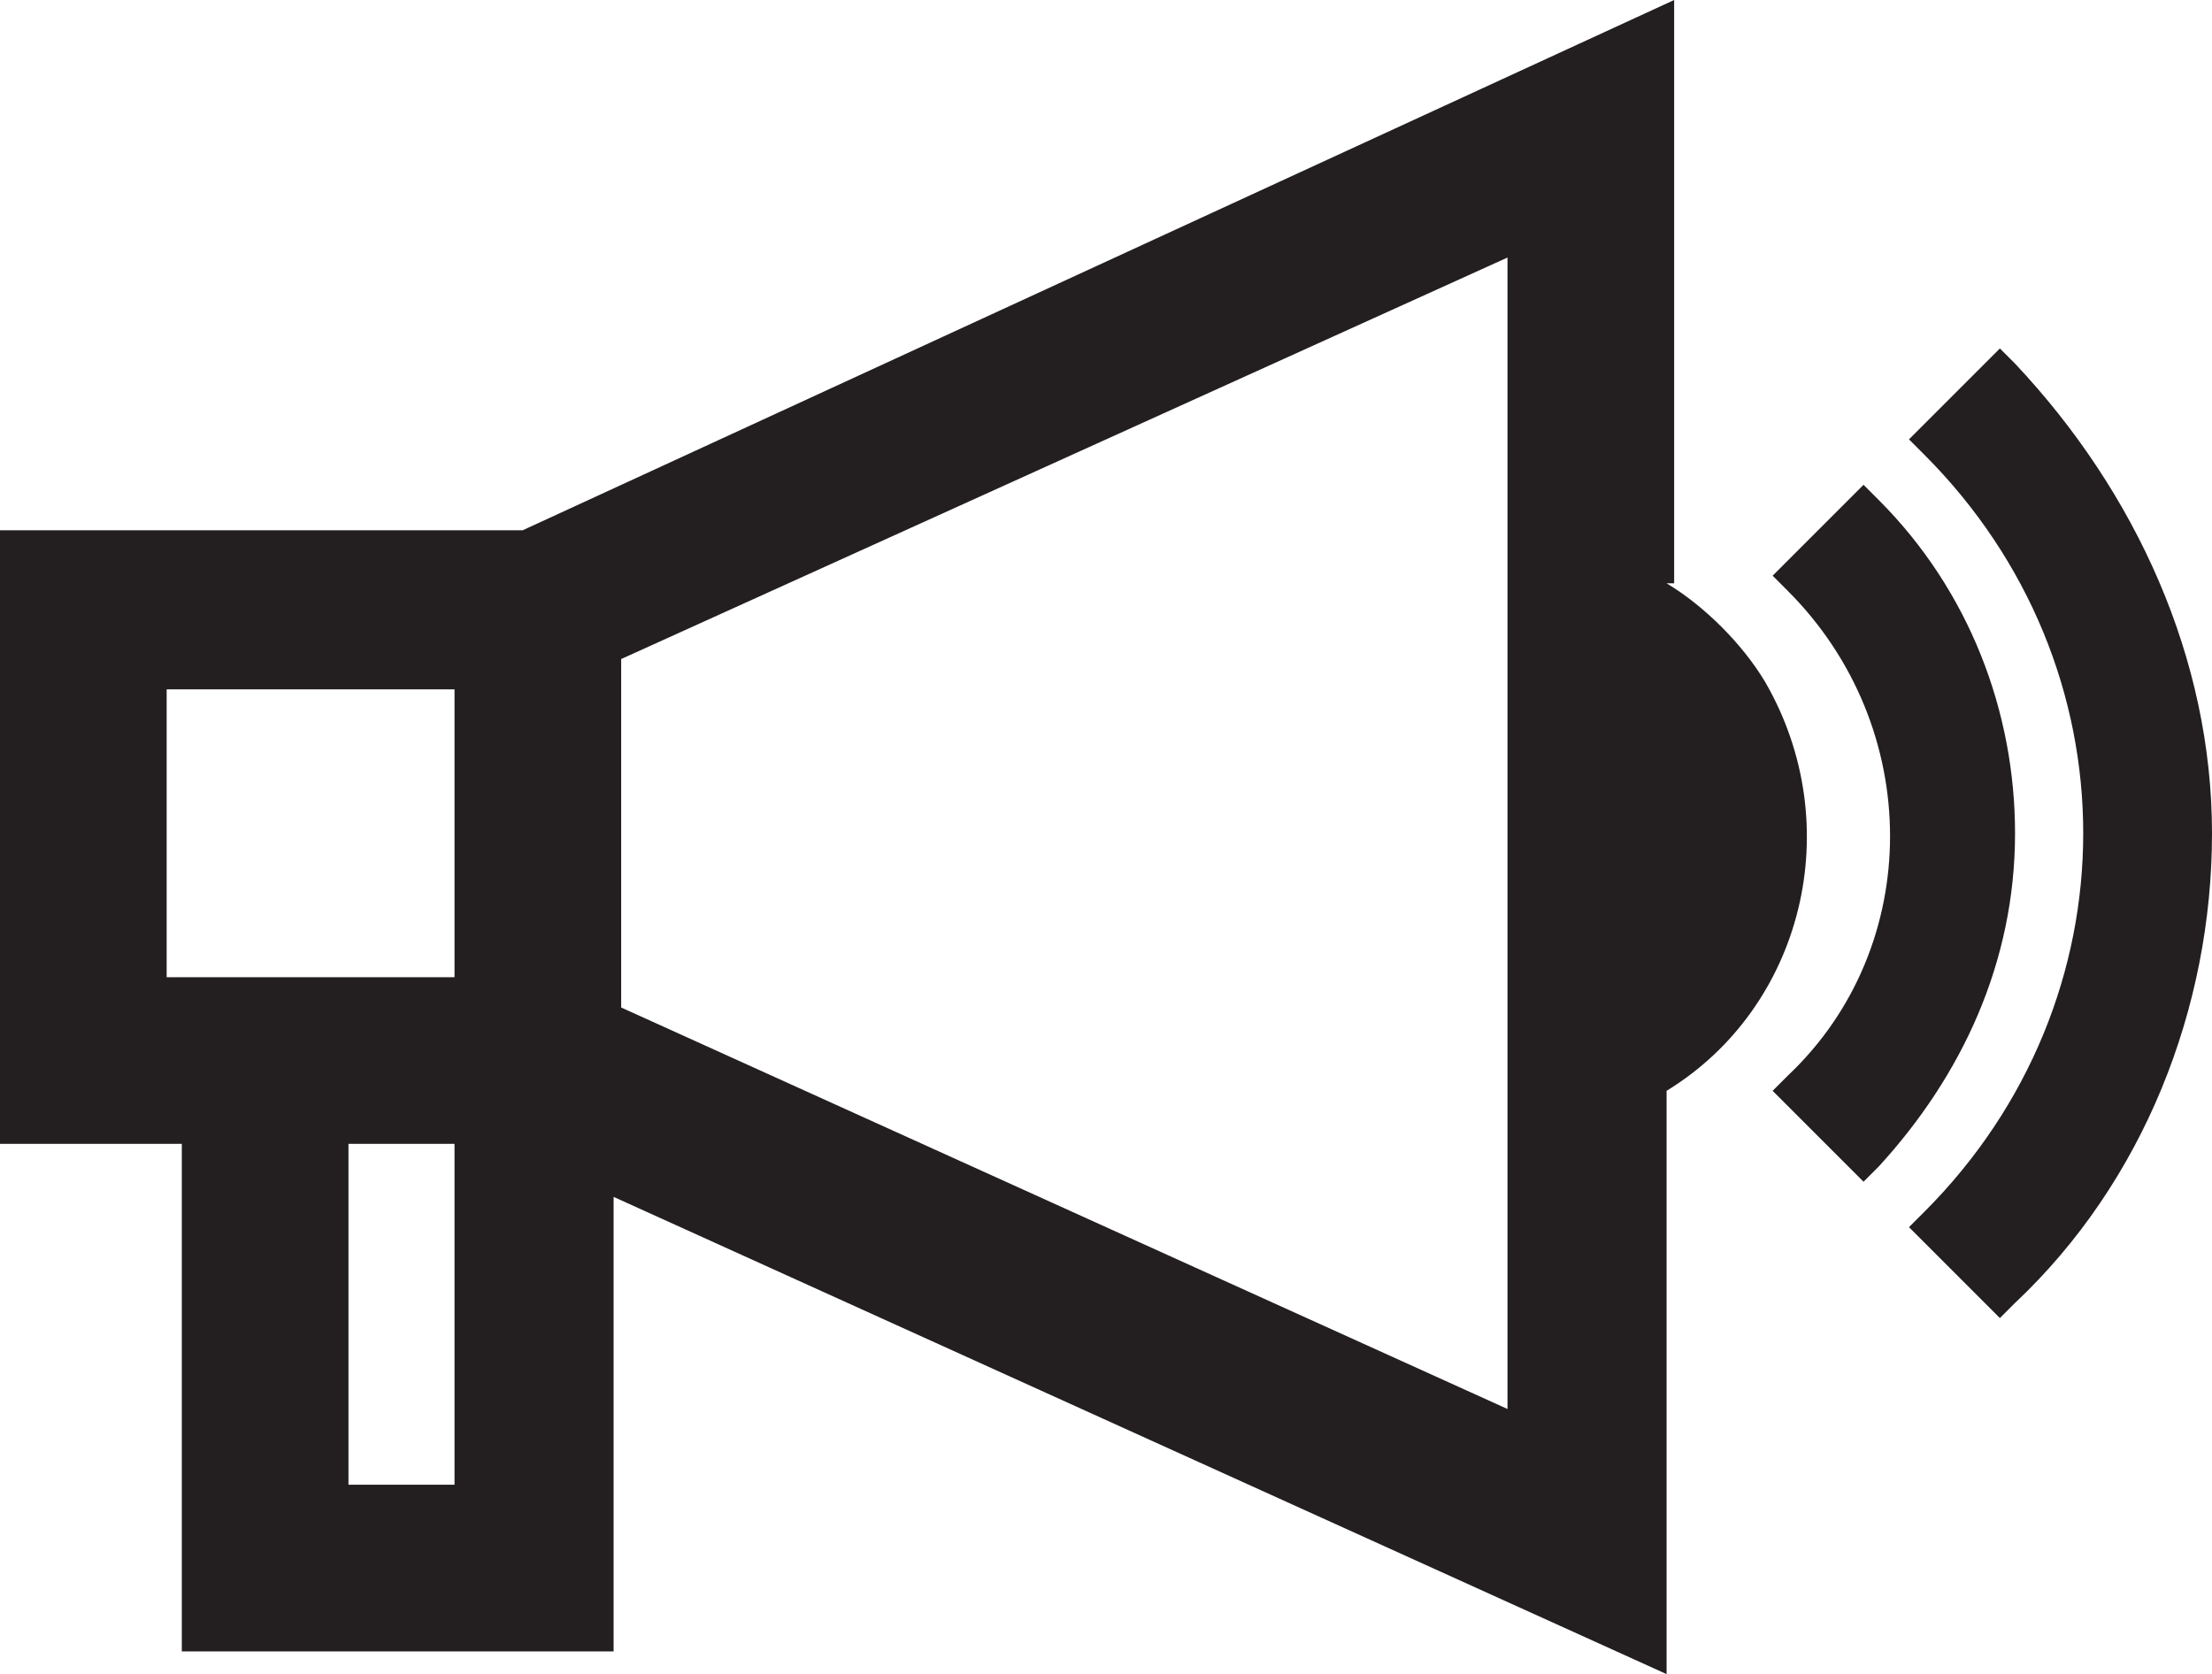 <?xml version="1.0" encoding="utf-8"?>
<!-- Generator: Adobe Illustrator 26.4.1, SVG Export Plug-In . SVG Version: 6.00 Build 0)  -->
<svg version="1.1" id="Layer_1" xmlns="http://www.w3.org/2000/svg" xmlns:xlink="http://www.w3.org/1999/xlink" x="0px" y="0px"
	 viewBox="0 0 29.2 22.1" style="enable-background:new 0 0 29.2 22.1;" xml:space="preserve">
<style type="text/css">
	.st0{fill:#231F20;}
</style>
<g id="Layer_1_00000005256273734222478530000004236455591309184435_">
	<path class="st0" d="M22.1,7.7V0L6.9,7H0v8.1h2.4v6.7h5.7v-6L22,22.1v-7.7c1.8-1.1,2.4-3.5,1.3-5.4c-0.3-0.5-0.8-1-1.3-1.3
		L22.1,7.7z M19.9,3.4v15.2L8.2,13.3V8.7L19.9,3.4z M6,15.1v4.5H4.6v-4.5H6z M2.2,12.9V9.1H6v3.8H2.2z M26.6,11
		c0,1.7-0.7,3.2-1.8,4.4l-0.2,0.2l-1.2-1.2l0.2-0.2c1.8-1.7,1.8-4.6,0-6.4c0,0,0,0,0,0l-0.2-0.2l1.2-1.2l0.2,0.2
		C26,7.8,26.6,9.4,26.6,11z M29.2,11c0,2.3-0.9,4.6-2.6,6.2l-0.2,0.2l-1.2-1.2l0.2-0.2c2.8-2.8,2.8-7.2,0-10c0,0,0,0,0,0l-0.2-0.2
		l1.2-1.2l0.2,0.2C28.2,6.5,29.2,8.7,29.2,11z"/>
</g>
</svg>
